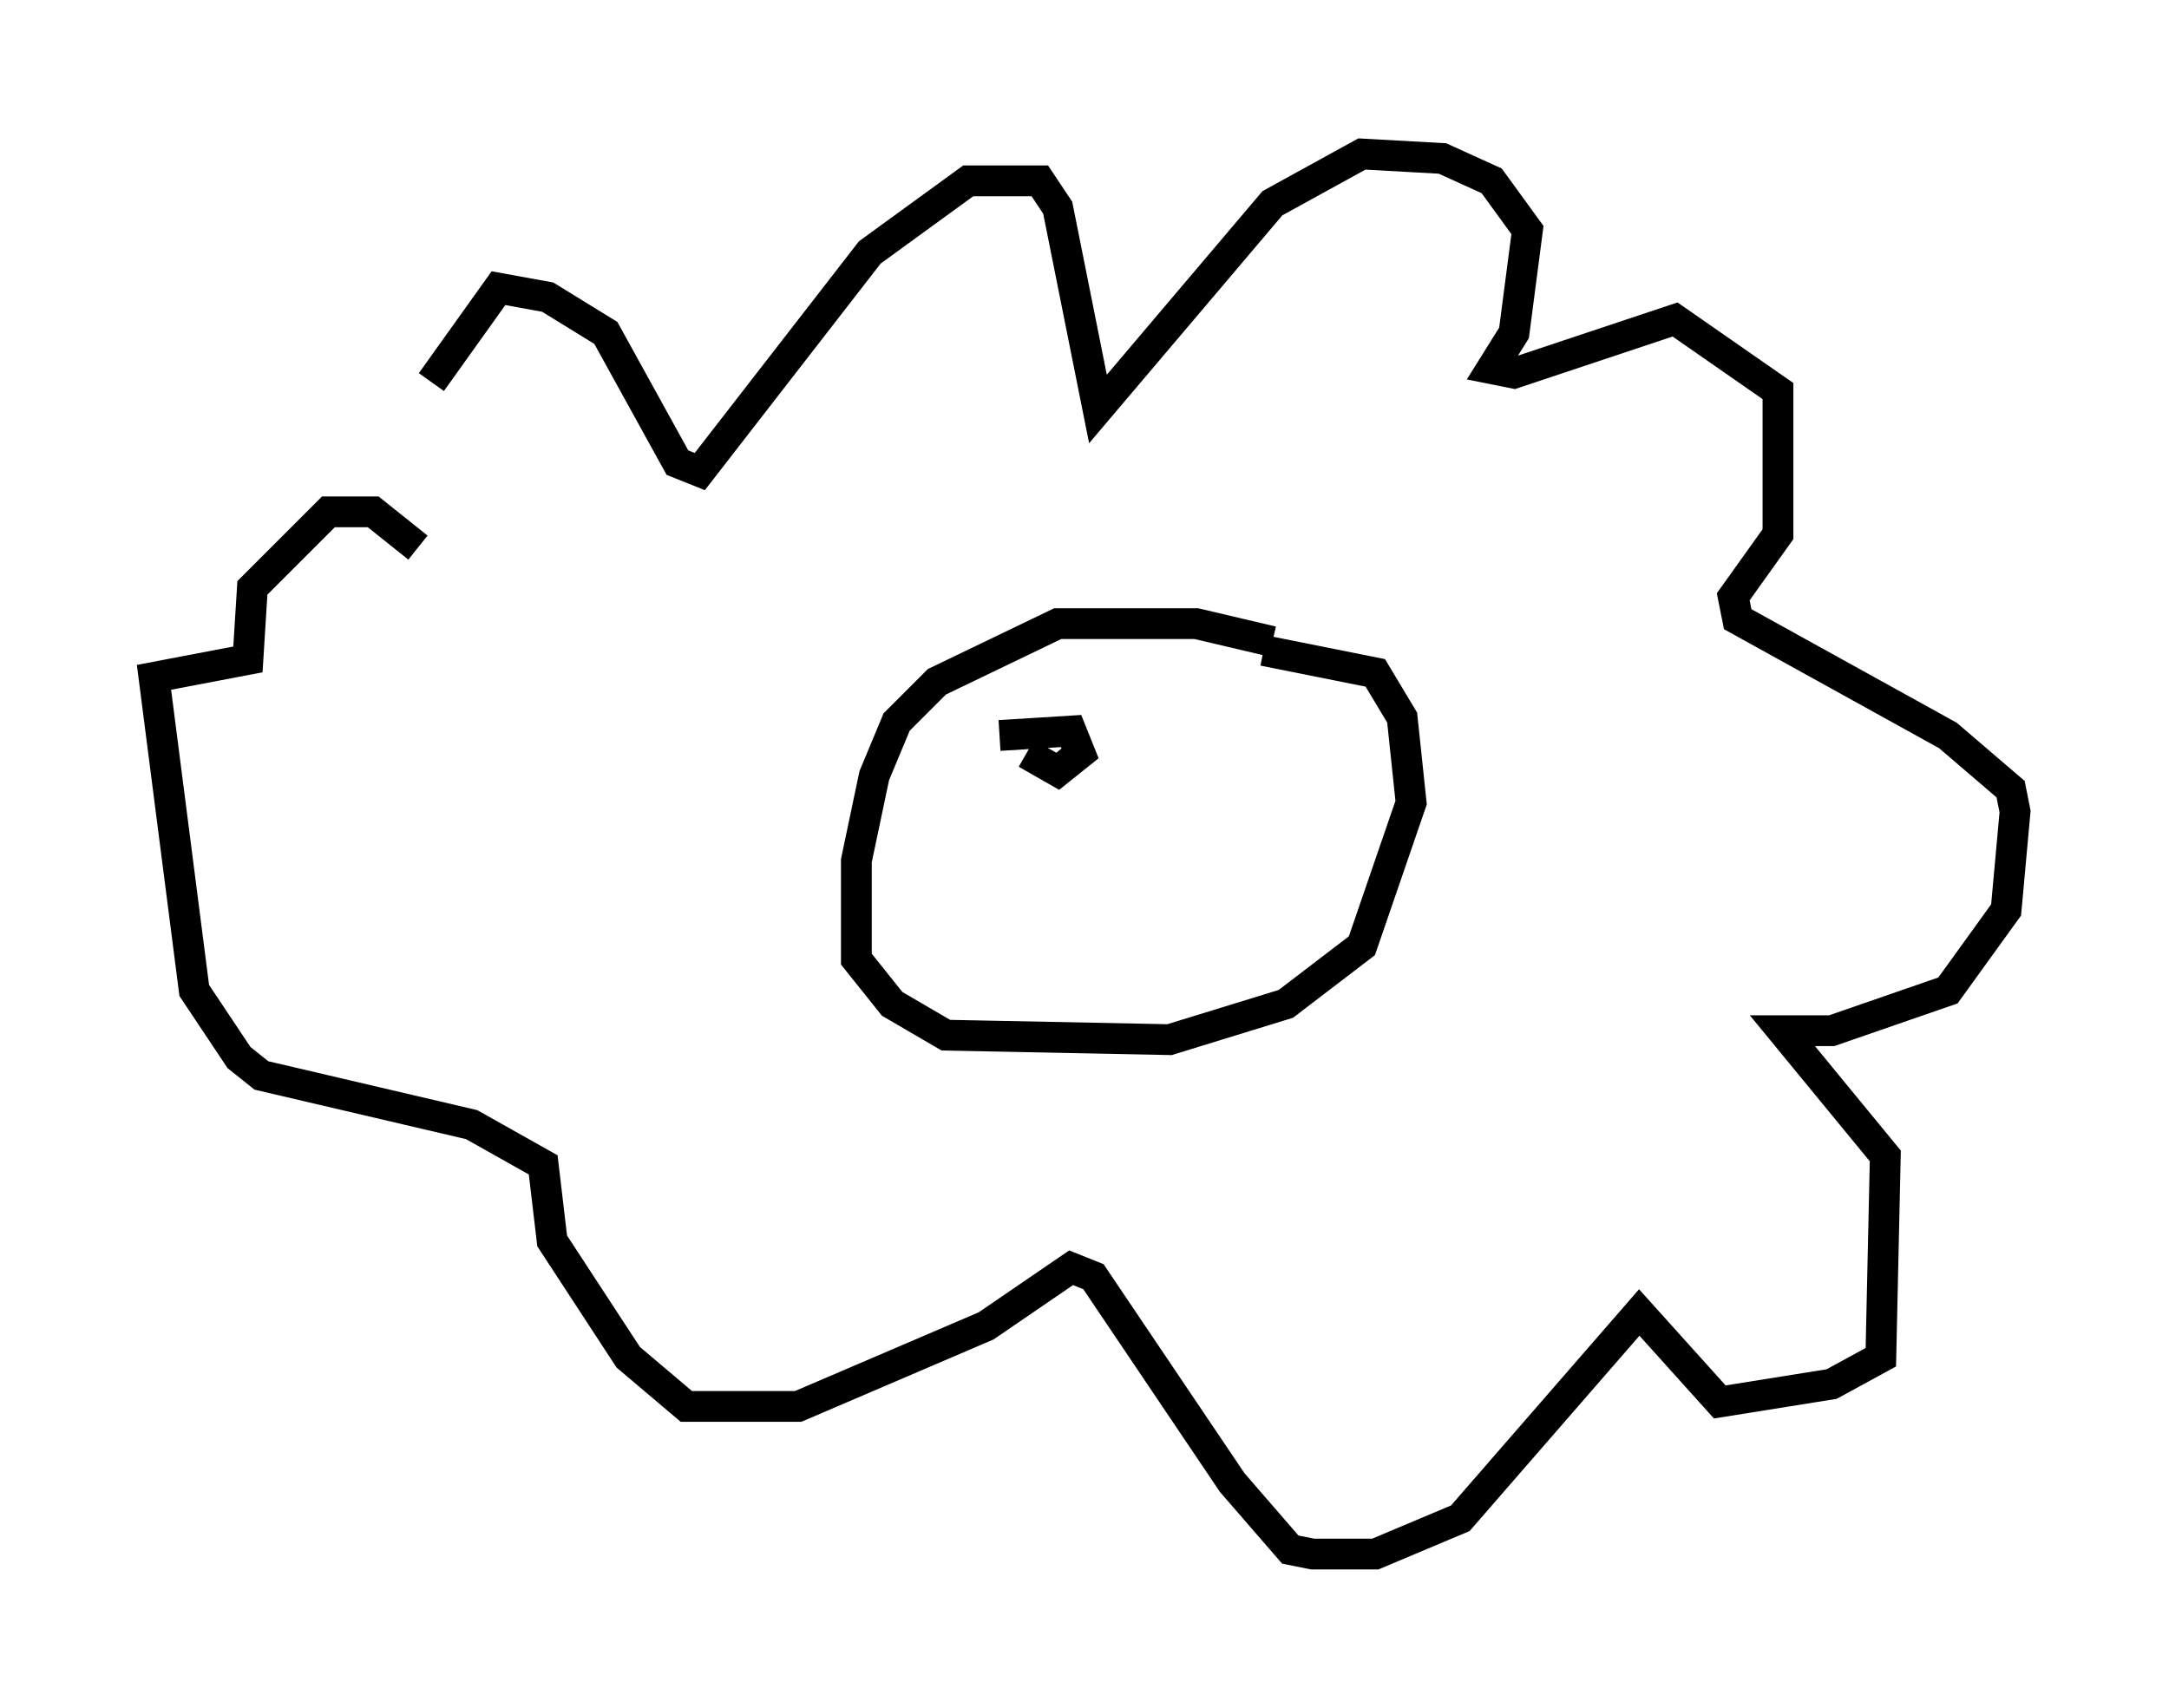 <?xml version="1.0" encoding="utf-8" ?>
<svg baseProfile="full" height="55.464" version="1.1" width="70.424" xmlns="http://www.w3.org/2000/svg" xmlns:ev="http://www.w3.org/2001/xml-events" xmlns:xlink="http://www.w3.org/1999/xlink"><defs /><rect fill="white" height="55.464" width="70.424" x="0" y="0" /><path d="M13.715, 18.799 m0.291, -6.391 l2.179, -3.05 1.598, 0.291 l1.888, 1.162 2.324, 4.212 l0.726, 0.291 5.52, -7.117 l3.196, -2.324 2.324, 0.0 l0.581, 0.872 1.307, 6.536 l5.665, -6.682 2.905, -1.598 l2.615, 0.145 1.598, 0.726 l1.162, 1.598 -0.436, 3.341 l-0.726, 1.162 0.726, 0.145 l5.229, -1.743 3.341, 2.324 l0.0, 4.648 -1.453, 2.034 l0.145, 0.726 6.827, 3.777 l2.034, 1.743 0.145, 0.726 l-0.291, 3.196 -1.888, 2.615 l-3.777, 1.307 -1.598, 0.0 l3.341, 4.067 -0.145, 6.536 l-1.598, 0.872 -3.631, 0.581 l-2.615, -2.905 -5.81, 6.682 l-2.76, 1.162 -2.034, 0.0 l-0.726, -0.145 -1.888, -2.179 l-4.503, -6.682 -0.726, -0.291 l-2.76, 1.888 -6.101, 2.615 l-3.631, 0.0 -1.888, -1.598 l-2.469, -3.777 -0.291, -2.469 l-2.324, -1.307 -6.827, -1.598 l-0.726, -0.581 -1.453, -2.179 l-1.307, -10.168 3.05, -0.581 l0.145, -2.324 2.469, -2.469 l1.453, 0.0 1.453, 1.162 m27.743, 3.05 l-2.469, -0.581 -4.503, 0.0 l-3.922, 1.888 -1.307, 1.307 l-0.726, 1.743 -0.581, 2.76 l0.0, 3.196 1.162, 1.453 l1.743, 1.017 7.263, 0.145 l3.777, -1.162 2.469, -1.888 l1.598, -4.648 -0.291, -2.76 l-0.872, -1.453 -3.631, -0.726 m-8.57, 2.76 l2.324, -0.145 0.291, 0.726 l-0.726, 0.581 -1.017, -0.581 " fill="none" stroke="black" stroke-width="1" /></svg>